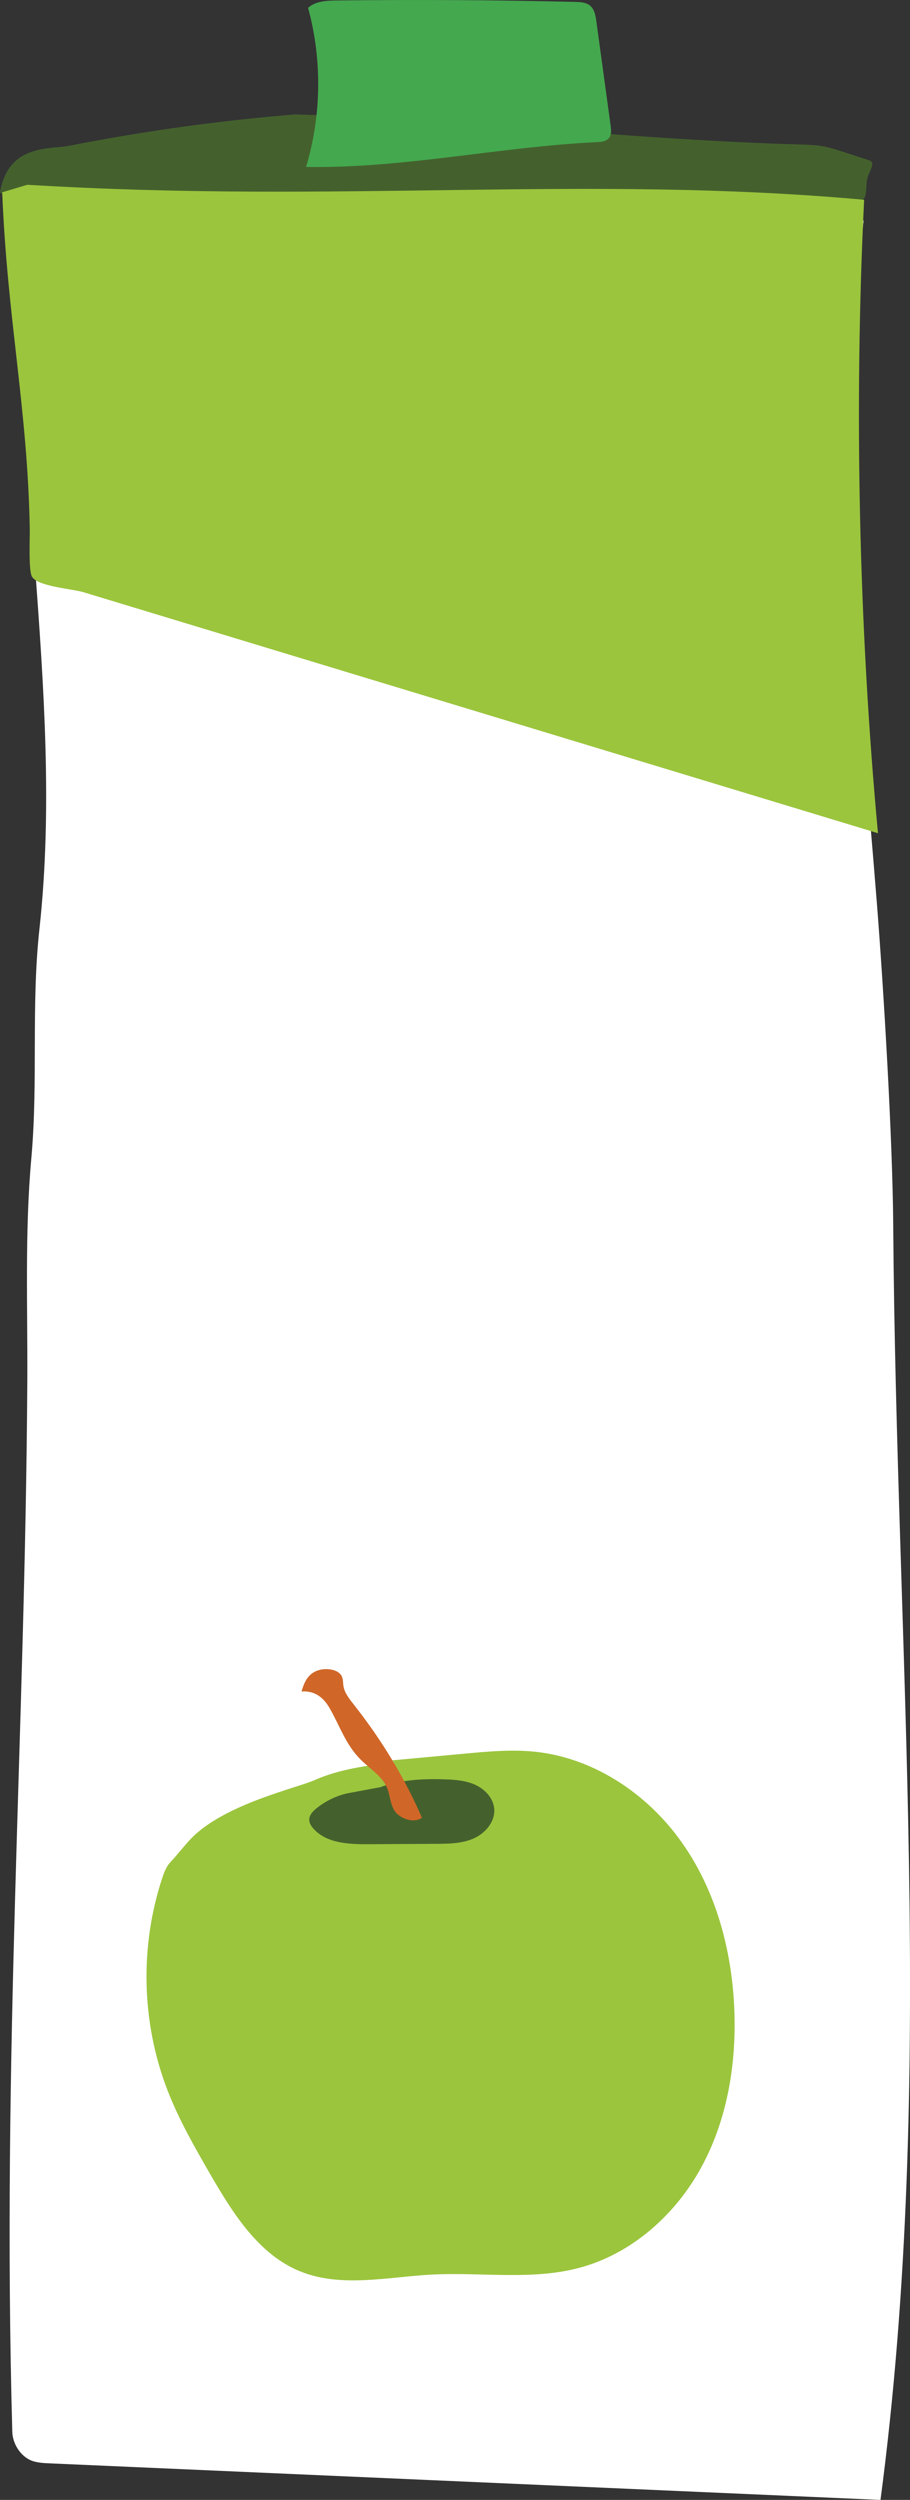 <?xml version="1.0" encoding="utf-8"?>
<!-- Generator: Adobe Illustrator 16.0.2, SVG Export Plug-In . SVG Version: 6.00 Build 0)  -->
<!DOCTYPE svg PUBLIC "-//W3C//DTD SVG 1.1//EN" "http://www.w3.org/Graphics/SVG/1.1/DTD/svg11.dtd">
<svg version="1.1" id="Layer_1" xmlns="http://www.w3.org/2000/svg" xmlns:xlink="http://www.w3.org/1999/xlink" x="0px" y="0px"
	 width="33.526px" height="92.086px" viewBox="0 0 33.526 92.086" enable-background="new 0 0 33.526 92.086" xml:space="preserve">
<rect x="0" y="0" width="33.526" height="92.086" fill="#333333" stroke="none"/>
<g>
	<path fill="#FFFFFF" d="M0.281,7.079c0.336,4.585,0.671,9.17,1.007,13.755c0.326,4.458,0.651,8.944,0.165,13.387
		c-0.31,2.825-0.044,5.608-0.298,8.438c-0.246,2.733-0.134,5.483-0.149,8.227C0.929,63.838,0.068,75.737,0.453,89.572
		c0.01,0.389,0.229,0.785,0.56,0.992c0.232,0.146,0.521,0.162,0.793,0.174c10.211,0.449,20.422,0.898,30.633,1.348
		c2.063-15.603,0.578-31.201,0.469-46.939c-0.022-3.173-0.351-8.683-0.6-11.846c-0.72-9.13-1.645-16.092-0.491-25.177"/>
	<path fill="#44612D" d="M10.863,4.215C8.076,4.443,5.303,4.828,2.559,5.368C1.833,5.51,0.31,5.289,0,7.087
		c0.617,0.495,2.228-0.085,3.019-0.067c9.427,0.216,19.154,0.388,28.584,0.376c0.425,0,0.247-0.463,0.365-0.871
		c0.073-0.252,0.306-0.539,0.057-0.619C30.449,5.4,30.457,5.35,29.511,5.323C23.291,5.154,17.084,4.384,10.863,4.215"/>
	<path fill="#44A84F" d="M11.277,6.149c0.568-1.896,0.594-3.951,0.073-5.86c0.274-0.248,0.682-0.267,1.053-0.271
		C15.331-0.017,18.261,0,21.188,0.07c0.195,0.005,0.408,0.016,0.556,0.143c0.158,0.135,0.197,0.36,0.226,0.567l0.526,3.844
		c0.022,0.159,0.038,0.34-0.064,0.464c-0.104,0.123-0.283,0.14-0.443,0.148C18.384,5.407,14.886,6.209,11.277,6.149"/>
	<path fill="#9BC53D" d="M0.081,7.084c0.19,4.699,0.94,7.998,1.016,12.422c0.005,0.275-0.05,1.478,0.075,1.724
		c0.188,0.373,1.491,0.46,1.892,0.581c9.761,2.961,19.521,5.921,29.282,8.881c-0.704-7.589-0.885-15.72-0.51-23.333
		c-10.294-0.93-19.268,0.15-30.829-0.553"/>
	<path fill="#9BC53D" d="M14.416,64.847c0.906-0.084,1.813-0.168,2.721-0.252c0.849-0.078,1.705-0.157,2.553-0.071
		c2.178,0.221,4.16,1.549,5.424,3.336c1.266,1.786,1.855,3.99,1.94,6.177c0.078,1.999-0.261,4.047-1.22,5.803
		s-2.578,3.195-4.514,3.703c-1.752,0.46-3.603,0.148-5.41,0.243c-1.633,0.087-3.34,0.496-4.854-0.12
		c-1.535-0.623-2.48-2.144-3.311-3.577c-0.581-1.006-1.16-2.019-1.578-3.103c-0.957-2.48-1.024-5.293-0.187-7.816
		c0.069-0.207,0.148-0.418,0.298-0.576c0.229-0.241,0.539-0.641,0.771-0.879c1.227-1.261,3.888-1.853,4.535-2.141
		c0.921-0.409,1.938-0.537,2.938-0.661"/>
	<path fill="#44612D" d="M14.007,65.833c0.753-0.275,1.57-0.316,2.372-0.29c0.387,0.012,0.782,0.042,1.135,0.204
		c0.351,0.161,0.653,0.48,0.693,0.865c0.049,0.472-0.313,0.91-0.746,1.104c-0.434,0.195-0.926,0.201-1.4,0.203
		c-0.83,0.005-1.661,0.009-2.492,0.014c-0.73,0.004-1.561-0.035-2.036-0.591c-0.073-0.085-0.136-0.186-0.14-0.298
		c-0.008-0.175,0.129-0.322,0.265-0.432c0.323-0.261,0.704-0.449,1.107-0.547"/>
	<path fill="#D06728" d="M11.109,62.307c0.079-0.276,0.193-0.585,0.507-0.738c0.313-0.153,0.813-0.104,0.964,0.155
		c0.069,0.121,0.054,0.259,0.074,0.39c0.042,0.251,0.223,0.475,0.394,0.692c1.03,1.308,1.87,2.703,2.496,4.15
		c-0.288,0.227-0.827,0.029-1.008-0.254c-0.18-0.284-0.16-0.619-0.306-0.913c-0.188-0.381-0.624-0.653-0.947-0.977
		c-0.559-0.56-0.775-1.268-1.151-1.91C11.926,62.55,11.616,62.271,11.109,62.307"/>
</g>
</svg>
